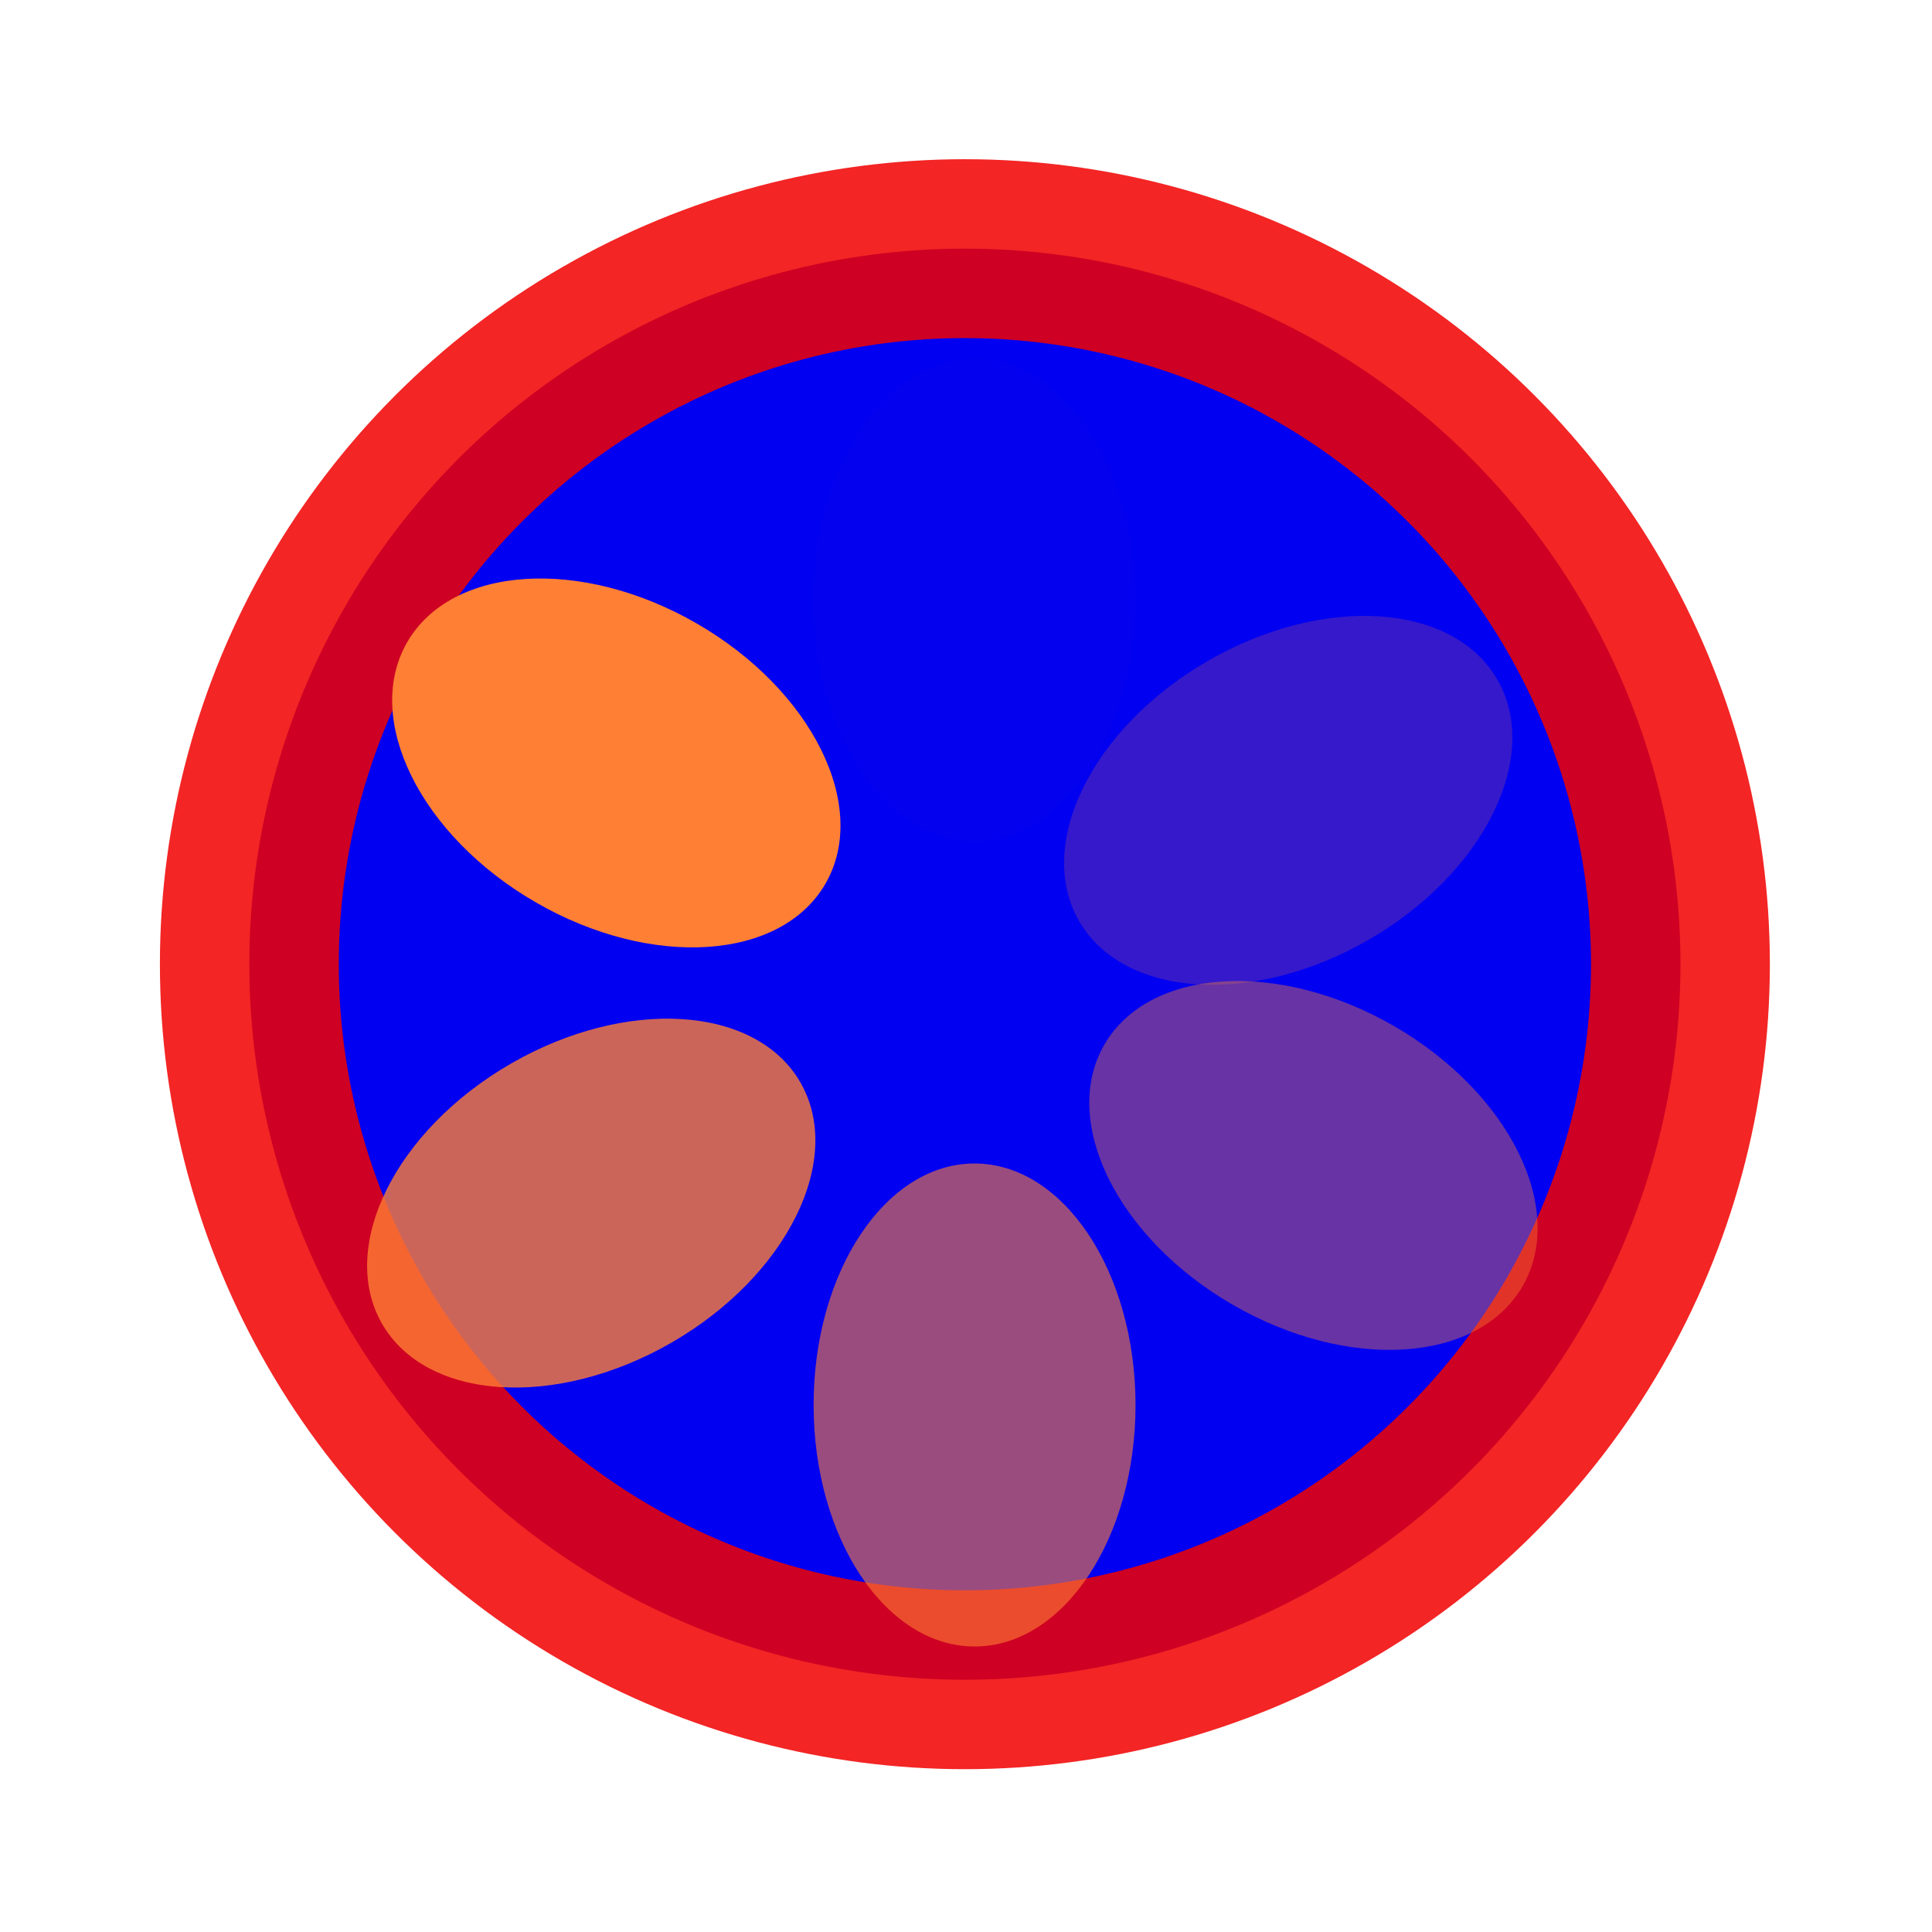 <?xml version="1.0" encoding="UTF-8" standalone="no"?>
<svg
   width="24"
   height="24"
   viewBox="0 0 24 24"
   id="svg2"
   version="1.1"
   inkscape:version="1.1.2 (0a00cf5339, 2022-02-04, custom)"
   sodipodi:docname="progress2.svg"
   inkscape:export-filename="/home/shka/test.png"
   inkscape:export-xdpi="90"
   inkscape:export-ydpi="90"
   xmlns:inkscape="http://www.inkscape.org/namespaces/inkscape"
   xmlns:sodipodi="http://sodipodi.sourceforge.net/DTD/sodipodi-0.dtd"
   xmlns="http://www.w3.org/2000/svg"
   xmlns:svg="http://www.w3.org/2000/svg"
   xmlns:rdf="http://www.w3.org/1999/02/22-rdf-syntax-ns#"
   xmlns:cc="http://creativecommons.org/ns#"
   xmlns:dc="http://purl.org/dc/elements/1.1/">
  <defs
     id="defs4" />
  <sodipodi:namedview
     id="base"
     pagecolor="#0200f1"
     bordercolor="#666666"
     borderopacity="1.0"
     inkscape:pageopacity="0.0"
     inkscape:pageshadow="2"
     inkscape:zoom="11.313708"
     inkscape:cx="-13.12567"
     inkscape:cy="17.279923"
     inkscape:document-units="px"
     inkscape:current-layer="layer1"
     showgrid="true"
     units="px"
     inkscape:snap-bbox="true"
     inkscape:snap-global="true"
     inkscape:snap-bbox-midpoints="true"
     inkscape:snap-bbox-edge-midpoints="false"
     inkscape:bbox-nodes="false"
     inkscape:bbox-paths="false"
     inkscape:snap-grids="true"
     inkscape:window-width="1920"
     inkscape:window-height="1171"
     inkscape:window-x="0"
     inkscape:window-y="0"
     inkscape:window-maximized="1"
     showguides="false"
     inkscape:snap-object-midpoints="false"
     inkscape:snap-center="false"
     inkscape:snap-intersection-paths="true"
     inkscape:snap-page="false"
     inkscape:object-nodes="true"
     inkscape:snap-smooth-nodes="true"
     inkscape:object-paths="true"
     inkscape:snap-midpoints="true"
     inkscape:snap-nodes="false"
     inkscape:document-rotation="0"
     inkscape:pagecheckerboard="0"
     inkscape:snap-others="false">
    <inkscape:grid
       type="xygrid"
       id="grid4138" />
  </sodipodi:namedview>
  <g
     inkscape:label="Layer 1"
     inkscape:groupmode="layer"
     id="layer1"
     transform="translate(0,-1018.362)">
    <ellipse
       style="fill:#0200f1;fill-opacity:1;stroke:#f10000;stroke-width:2.222;stroke-linejoin:round;stroke-miterlimit:4;stroke-dasharray:none;stroke-opacity:0.852;paint-order:markers stroke fill"
       id="path1267"
       cx="886.32"
       cy="525.573"
       rx="8.889"
       ry="8.889"
       transform="matrix(-0.5,0.866,0.866,0.5,0,0)" />
    <ellipse
       style="fill:#ff7f34;fill-opacity:1;stroke-width:2.449;stroke-linejoin:round;stroke-opacity:0.852;paint-order:markers stroke fill"
       id="path6065"
       cx="886.32"
       cy="520.573"
       transform="matrix(-0.5,0.866,0.866,0.5,0,0)"
       rx="2"
       ry="3" />
    <ellipse
       style="fill:#ff7f34;fill-opacity:0.4;stroke-width:2.449;stroke-linejoin:round;stroke-opacity:0.852;paint-order:markers stroke fill"
       id="ellipse11048"
       cx="886.32"
       cy="530.573"
       transform="matrix(-0.5,0.866,0.866,0.5,0,0)"
       rx="2"
       ry="3" />
    <g
       id="g11058"
       transform="matrix(0.848,-1.067,-1.067,-0.848,1136.238,1916.954)">
      <ellipse
         style="fill:#ff7f34;fill-opacity:0.8;stroke-width:1.797;stroke-linejoin:round;stroke-opacity:0.852;paint-order:markers stroke fill"
         id="ellipse11054"
         cx="-975.771"
         cy="-392.767"
         transform="rotate(-111.502)"
         rx="1.467"
         ry="2.201" />
      <ellipse
         style="fill:#ff7f34;fill-opacity:0.2;stroke-width:1.797;stroke-linejoin:round;stroke-opacity:0.852;paint-order:markers stroke fill"
         id="ellipse11056"
         cx="-975.771"
         cy="-385.43"
         transform="rotate(-111.502)"
         rx="1.467"
         ry="2.201" />
    </g>
    <g
       id="g11064"
       transform="matrix(-0.5,-1.268,-1.268,0.5,1341.93,500.039)">
      <ellipse
         style="fill:#ff7f34;fill-opacity:0.6;stroke-width:1.797;stroke-linejoin:round;stroke-opacity:0.852;paint-order:markers stroke fill"
         id="ellipse11060"
         cx="-975.771"
         cy="-392.767"
         transform="rotate(-111.502)"
         rx="1.467"
         ry="2.201" />
      <ellipse
         style="fill:#ff7f34;fill-opacity:0.01;stroke-width:1.797;stroke-linejoin:round;stroke-opacity:0.852;paint-order:markers stroke fill"
         id="ellipse11062"
         cx="-975.771"
         cy="-385.43"
         transform="rotate(-111.502)"
         rx="1.467"
         ry="2.201" />
    </g>
  </g>
</svg>
